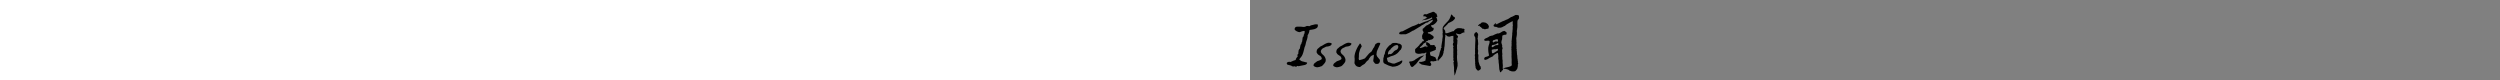 <svg height='80px' xmlns="http://www.w3.org/2000/svg">
  <rect width="100%" height="100%" fill="#808080" stroke="none"/>
  <svg width="270" height="68" viewBox="0 0 200 69" xmlns="http://www.w3.org/2000/svg" data-copyright="https://github.com/oubenruing/svg-text-animate" style="vertical-align: text-top; ">
    <g id="svgGroup" stroke-linecap="round" stroke="#000" fill="none" style="fill: rgb(0, 0, 0); stroke: rgb(255,255,255); stroke-width: 1px;">
      <path d="M31.89 24.96L31.89 24.96L31.89 25.77Q31.89 27.61 30.74 28.42L30.74 28.42Q29.92 29.04 28.36 29.58L28.36 29.58Q27.74 29.78 25.57 30.12L25.57 30.12Q24.14 30.19 23.39 30.53L23.39 30.53Q23.12 33.39 21.49 35.84L21.49 35.84L21.49 37.20Q21.01 39.98 20.40 41.28L20.40 41.28Q19.92 42.50 19.92 42.77L19.92 42.77Q19.31 46.38 18.36 48.08L18.36 48.08Q18.09 49.23 17.82 50.39L17.82 50.39Q16.52 56.17 14.76 57.94L14.76 57.94Q13.12 59.84 13.06 60.32L13.06 60.32Q12.99 60.59 13.26 60.59L13.26 60.59Q14.89 62.15 16.73 62.42L16.73 62.42L21.01 63.51Q21.01 65.35 18.43 65.96L18.43 65.96Q15.71 66.57 12.24 67.18L12.24 67.18Q11.63 66.91 10.61 66.91L10.61 66.91L9.86 68L8.50 67.18Q8.16 67.46 7.14 67.46L7.14 67.46Q5.24 67.46 5.03 66.64L5.03 66.64L2.11 65.89Q0.48 65.89 0.27 63.99L0.27 63.99Q1.09 62.70 2.92 62.70L2.92 62.70Q3.74 62.70 4.01 62.97L4.01 62.97Q7.07 61.47 9.32 60.86L9.32 60.86Q9.79 58.68 11.42 57.39L11.42 57.39Q11.15 56.92 11.15 56.03L11.15 56.03Q11.15 55.01 12.24 54.20L12.24 54.20Q11.97 53.92 11.97 53.65L11.97 53.65Q12.24 53.31 12.24 52.09L12.24 52.09L12.24 51.54Q12.44 51.20 12.72 50.39L12.72 50.39Q12.92 49.84 13.53 49.44L13.53 49.44L14.35 45.42Q15.10 44.88 15.30 43.79L15.30 43.79Q15.37 42.77 15.91 42.23L15.91 42.23L16.46 38.01Q17.27 37.20 17.54 36.38L17.54 36.38L17.54 35.36Q18.36 34.54 18.56 32.16L18.56 32.16Q18.56 31.35 17.82 31.35L17.82 31.35Q15.98 31.55 13.53 32.64L13.53 32.64Q12.17 32.64 10.54 31.82L10.54 31.82Q8.77 30.94 8.23 29.78L8.23 29.78Q8.43 27.06 10.88 27.06L10.88 27.06L13.80 27.06Q15.71 27.06 17 27.34L17 27.34Q19.11 27.34 19.52 26.79L19.52 26.79Q19.92 26.32 22.03 26.32L22.03 26.32Q22.30 26.32 22.44 26.45L22.44 26.45Q22.58 26.59 22.85 26.59L22.85 26.59Q23.87 26.59 24.68 25.77L24.68 25.77L28.15 24.96Q28.36 24.68 29.99 24.68L29.99 24.68Q31.42 24.68 31.89 24.96Z" style="stroke-dasharray: 156, 158; stroke-dashoffset: 157;">
        <animate attributeName="stroke-dashoffset" to="0" dur="500ms" calcMode="linear" repeatCount="1" fill="freeze" begin="0ms"></animate>
      </path>
    </g>
  </svg>
  <svg width="270" height="68.272" viewBox="-25 0 200 69.272" xmlns="http://www.w3.org/2000/svg" data-copyright="https://github.com/oubenruing/svg-text-animate" style="vertical-align: text-top; ">
    <g id="svgGroup" stroke-linecap="round" stroke="#000" fill="none" style="fill: rgb(0, 0, 0); stroke: rgb(255,255,255); stroke-width: 1px;">
      <path d="M21.01 44.34L21.01 44.34Q20.67 46.78 16.18 47.26L16.18 47.26L15.44 47.26Q14.01 48.08 12.31 48.82L12.31 48.82Q10.61 49.64 9.86 51.82L9.86 51.82Q9.86 53.92 12.10 55.62L12.10 55.62Q14.28 57.39 14.89 60.32L14.89 60.32Q14.89 61.06 14.82 61.81L14.82 61.81L14.62 62.56Q14.48 63.10 13.53 64.33L13.53 64.33L12.10 65.96Q11.29 66.91 10.06 67.46L10.06 67.46L9.59 67.46Q8.98 67.93 6.39 68.27L6.39 68.27Q5.44 68.27 4.28 67.86L4.28 67.86Q2.79 67.32 2.38 66.44L2.38 66.44Q2.58 64.46 4.76 63.24L4.76 63.24L5.37 62.76L6.12 62.15Q7.48 61.68 8.77 61.20L8.77 61.20Q10.88 60.32 10.88 59.50L10.88 59.50Q10.68 58.21 10.06 57.46L10.06 57.46Q9.66 56.92 8.77 56.44L8.77 56.44Q8.02 55.96 7.14 55.35L7.14 55.35Q6.53 54.94 5.58 53.11L5.58 53.11Q5.58 50.66 6.66 49.57L6.66 49.57Q8.64 47.74 9.32 47.26L9.32 47.26L11.42 46.24Q15.78 43.32 18.02 43.32L18.02 43.32Q20.20 43.32 21.01 44.34Z" style="stroke-dasharray: 82, 84; stroke-dashoffset: 83;">
        <animate attributeName="stroke-dashoffset" to="0" dur="500ms" calcMode="linear" repeatCount="1" fill="freeze" begin="200ms"></animate>
      </path>
    </g>
  </svg>
  <svg width="270" height="68.272" viewBox="-45 0 200 69.272" xmlns="http://www.w3.org/2000/svg" data-copyright="https://github.com/oubenruing/svg-text-animate" style="vertical-align: text-top; ">
    <g id="svgGroup" stroke-linecap="round" stroke="#000" fill="none" style="fill: rgb(0, 0, 0); stroke: rgb(255,255,255); stroke-width: 1px;">
      <path d="M21.01 44.34L21.01 44.34Q20.67 46.78 16.18 47.26L16.18 47.26L15.44 47.26Q14.01 48.08 12.31 48.82L12.31 48.82Q10.61 49.64 9.86 51.82L9.86 51.82Q9.86 53.92 12.10 55.62L12.10 55.62Q14.28 57.39 14.89 60.32L14.89 60.32Q14.89 61.06 14.82 61.81L14.82 61.81L14.62 62.56Q14.48 63.10 13.53 64.33L13.53 64.33L12.10 65.96Q11.29 66.91 10.06 67.46L10.06 67.46L9.59 67.46Q8.98 67.93 6.39 68.27L6.39 68.27Q5.44 68.27 4.28 67.86L4.28 67.86Q2.79 67.32 2.38 66.44L2.38 66.44Q2.58 64.46 4.76 63.24L4.76 63.24L5.37 62.76L6.12 62.15Q7.48 61.68 8.77 61.20L8.77 61.20Q10.88 60.32 10.88 59.50L10.88 59.50Q10.68 58.21 10.06 57.46L10.06 57.46Q9.66 56.92 8.77 56.44L8.77 56.44Q8.02 55.96 7.14 55.35L7.14 55.35Q6.53 54.94 5.58 53.11L5.58 53.11Q5.58 50.66 6.66 49.57L6.66 49.57Q8.64 47.74 9.32 47.26L9.32 47.26L11.42 46.24Q15.78 43.32 18.02 43.32L18.02 43.32Q20.20 43.32 21.01 44.34Z" style="stroke-dasharray: 82, 84; stroke-dashoffset: 83;">
        <animate attributeName="stroke-dashoffset" to="0" dur="500ms" calcMode="linear" repeatCount="1" fill="freeze" begin="400ms"></animate>
      </path>
    </g>
  </svg>
  <svg width="270" height="68" viewBox="-65 0 200 69" xmlns="http://www.w3.org/2000/svg" data-copyright="https://github.com/oubenruing/svg-text-animate" style="vertical-align: text-top; ">
    <g id="svgGroup" stroke-linecap="round" stroke="#000" fill="none" style="fill: rgb(0, 0, 0); stroke: rgb(255,255,255); stroke-width: 1px;">
      <path d="M29.24 43.32L29.24 43.32Q30.26 43.86 30.26 44.34L30.26 44.34L29.24 46.51L27.34 50.73Q26.59 52.36 26.59 53.11L26.59 53.11Q26.45 54.33 26.32 55.49L26.32 55.49Q26.86 57.53 27.88 58.41L27.88 58.41L29.72 60.59Q30.19 62.42 29.10 63.85L29.10 63.85L28.42 64.53Q27.81 64.74 27.20 64.87L27.20 64.87L25.50 64.80Q24.41 64.19 24.00 63.38L24.00 63.38Q23.53 62.56 23.12 62.15L23.12 62.15L23.12 61.06Q23.12 60.04 23.39 59.23L23.39 59.23Q23.66 57.87 23.66 55.49L23.66 55.49Q21.42 56.17 19.99 57.80L19.99 57.80L19.65 58.41L18.84 59.43Q18.43 60.59 17.95 61.06L17.95 61.06Q17.34 61.34 16.80 61.88L16.80 61.88Q16.73 62.02 16.39 62.36L16.39 62.36L15.98 62.76L15.64 63.24L14.35 64.80L11.83 66.30Q11.02 66.84 10.06 67.73L10.06 67.73Q9.79 68 9.45 68L9.45 68L8.77 68Q5.78 67.66 4.76 65.62L4.76 65.62L4.49 65.08L4.15 64.53Q4.01 64.26 4.01 63.99L4.01 63.99Q4.15 62.56 4.22 61.06L4.22 61.06Q4.22 58.14 4.01 57.94L4.01 57.94Q4.01 54.26 6.60 48.96L6.60 48.96Q7.62 46.92 8.64 45.49L8.64 45.49Q9.18 44.61 9.59 44.06L9.59 44.06Q10.61 44.54 11.42 46.99L11.42 46.99L10.40 48.82Q9.79 49.84 9.38 51.27L9.38 51.27L9.11 52.22Q8.91 53.11 8.64 53.92L8.64 53.92Q8.50 54.88 8.50 56.30L8.50 56.30L8.50 57.66Q8.43 58.68 8.30 59.70L8.30 59.70Q8.43 60.93 9.25 61.06L9.25 61.06Q10.00 60.86 10.61 60.59L10.61 60.59L11.97 60.32Q12.17 60.04 12.44 60.04L12.44 60.04Q12.99 59.91 13.26 59.77L13.26 59.77L14.62 59.23L16.18 57.39Q18.43 54.67 18.84 54.26L18.84 54.26Q20.06 53.18 21.49 52.09L21.49 52.09L22.03 51Q23.39 48.28 24.00 47.80L24.00 47.80Q24.14 47.67 24.41 46.78L24.41 46.78L24.68 46.24Q24.82 45.83 24.96 45.42L24.96 45.42L25.50 44.61Q26.38 44.13 27.27 43.59L27.27 43.59L27.54 43.45Q27.88 43.32 29.24 43.32Z" style="stroke-dasharray: 132, 134; stroke-dashoffset: 133;">
        <animate attributeName="stroke-dashoffset" to="0" dur="500ms" calcMode="linear" repeatCount="1" fill="freeze" begin="600ms"></animate>
      </path>
    </g>
  </svg>
  <svg width="270" height="67.728" viewBox="-95 0 200 68.728" xmlns="http://www.w3.org/2000/svg" data-copyright="https://github.com/oubenruing/svg-text-animate" style="vertical-align: text-top; ">
    <g id="svgGroup" stroke-linecap="round" stroke="#000" fill="none" style="fill: rgb(0, 0, 0); stroke: rgb(255,255,255); stroke-width: 1px;">
      <path d="M19.92 62.42L19.92 62.42L22.03 61.34Q22.58 61.34 22.58 61.88L22.58 61.88Q22.58 63.85 20.06 65.55L20.06 65.55Q17.88 67.05 15.37 67.46L15.37 67.46Q13.46 67.73 12.72 67.73L12.72 67.73L10.61 67.12Q9.38 66.84 8.50 66.44L8.50 66.44L4.49 64.53Q3.20 63.72 3.20 61.88L3.20 61.88Q3.20 60.32 3.47 59.50L3.47 59.50Q3.20 59.50 3.20 58.96L3.20 58.96Q4.01 58.14 4.01 56.03L4.01 56.03L4.76 54.74Q5.24 50.93 7.28 48.48L7.28 48.48Q9.32 45.97 10.34 45.42L10.34 45.42L10.88 45.42Q11.90 43.59 13.80 43.59L13.80 43.59L16.73 43.59L19.11 44.34L19.65 44.34L20.74 44.88Q22.03 45.76 22.03 46.78L22.03 46.78L22.03 48.08Q22.03 48.48 21.35 49.78L21.35 49.78Q20.74 51 20.20 51L20.20 51L19.11 52.43Q16.32 55.96 10.88 57.12L10.88 57.12L8.77 58.14Q7.68 58.14 6.94 58.96L6.94 58.96L7.41 61.34L8.23 62.97L9.04 63.24Q9.59 63.24 10.88 63.85L10.88 63.85Q12.31 64.53 13.53 64.53L13.53 64.53L14.08 64.53Q14.35 64.53 14.62 64.53L14.62 64.53Q15.78 63.92 19.92 62.42ZM10.34 50.46L10.34 50.46Q8.43 51.48 7.96 54.20L7.96 54.20Q8.23 54.81 8.23 55.42L8.23 55.42Q8.43 55.28 8.91 55.08L8.91 55.08Q9.45 55.01 9.86 54.74L9.86 54.74Q10.34 55.01 10.88 55.01L10.88 55.01Q12.38 54.13 12.99 53.38L12.99 53.38L14.35 51.82L15.64 51Q18.09 50.39 18.56 47.53L18.56 47.53Q18.22 46.31 18.09 45.97L18.09 45.97L16.46 45.70L14.35 46.51L12.72 47.80L11.56 48.82Q10.88 49.44 10.34 50.46Z" style="stroke-dasharray: 128, 130; stroke-dashoffset: 129;">
        <animate attributeName="stroke-dashoffset" to="0" dur="500ms" calcMode="linear" repeatCount="1" fill="freeze" begin="800ms"></animate>
      </path>
    </g>
  </svg>
  <svg width="270" height="76.432" viewBox="-113.576 0 200 77.432" xmlns="http://www.w3.org/2000/svg" data-copyright="https://github.com/oubenruing/svg-text-animate" style="vertical-align: text-top; ">
    <g id="svgGroup" stroke-linecap="round" stroke="#000" fill="none" style="fill: rgb(0, 0, 0); stroke: rgb(255,255,255); stroke-width: 1px;">
      <path d="M35.09 11.90L35.29 11.90L36.86 12.51Q37.81 13.94 38.83 13.94L38.83 13.94L38.96 14.01L38.83 14.48L38.83 14.96L39.44 16.32L39.44 16.80Q39.44 17.00 38.42 17.41L38.42 17.41L38.35 17.48L38.35 17.88Q38.96 17.88 39.17 19.86L39.17 19.86Q39.44 19.86 39.51 20.54L39.51 20.54Q38.83 22.64 36.65 24.28L36.65 24.28Q35.09 25.43 34.61 25.43L34.61 25.43L33.80 25.43L33.12 25.84L33.12 26.18Q33.32 27.00 34.20 27.74L34.20 27.74Q34.48 27.74 34.48 28.22L34.48 28.22L34.54 28.29L34.75 28.29Q34.75 28.02 34.95 28.02L34.95 28.02L35.22 28.02Q35.56 28.02 35.77 29.10L35.77 29.10L35.77 29.31Q35.77 30.40 34.54 31.42L34.54 31.42Q32.44 32.37 31.55 32.57L31.55 32.57L31.35 32.57L30.60 32.44Q30.60 32.84 30.46 32.84L30.46 32.84L29.99 32.78L29.78 33.05Q29.78 34.14 31.69 34.14L31.69 34.14L35.16 36.45Q35.77 36.86 35.77 38.22L35.77 38.22Q34.61 40.19 32.71 40.19L32.71 40.19Q31.76 40.66 31.55 40.66L31.55 40.66L31.21 40.66Q30.94 40.66 30.94 40.39L30.94 40.39L30.80 40.32L30.60 40.32Q30.46 40.32 29.99 41.28L29.99 41.28Q28.56 41.28 28.02 42.30L28.02 42.30Q27.74 42.30 27.40 43.11L27.40 43.11Q26.45 43.72 25.36 44.20L25.36 44.20Q25.36 44.74 23.39 46.58L23.39 46.58Q23.12 46.99 21.76 47.80L21.76 47.80L21.76 48.21Q21.90 48.62 22.51 48.62L22.51 48.62Q26.04 47.67 26.32 47.19L26.32 47.19L27.61 46.99Q28.36 47.12 28.36 47.60L28.36 47.60L28.56 47.80L28.83 47.80L28.90 47.53L28.49 46.72L28.56 46.58Q29.72 47.26 29.92 47.26L29.92 47.26L29.99 47.19L29.99 46.92Q29.78 46.44 28.36 45.90L28.36 45.90L28.02 44.88L28.02 44.81L28.42 44.40Q27.68 43.86 27.68 43.18L27.68 43.18Q28.42 42.77 28.70 42.77L28.70 42.77L29.04 42.77Q29.58 42.77 31.21 44.00L31.21 44.00Q31.62 44.00 32.57 45.76L32.57 45.76L32.71 45.76L34.14 45.63L34.75 45.83Q35.02 45.56 35.50 45.56L35.50 45.56L35.56 45.56L36.65 45.90Q37.26 45.90 37.26 46.10L37.26 46.10Q37.26 46.24 36.65 46.44L36.65 46.44Q36.65 46.99 38.08 47.60L38.08 47.60L38.08 48.35L37.81 49.23L38.08 49.91L38.08 50.05Q37.26 51 34.75 51.75L34.75 51.75L32.44 52.63L32.30 52.63L31.96 52.43L31.76 52.63L31.76 52.77L32.30 53.18L32.30 53.45L31.96 53.86Q32.37 56.24 32.78 56.44L32.78 56.44Q35.22 56.98 37.13 57.94L37.13 57.94L37.33 57.94L37.40 57.87L37.81 59.09Q38.01 59.09 38.83 61.06L38.83 61.06Q38.28 61.95 37.40 61.95L37.40 61.95L37.33 61.81L37.26 61.81L35.56 62.22L33.12 61.95Q32.78 61.95 32.71 62.63L32.71 62.63L32.57 62.63Q32.37 62.36 31.96 62.36L31.96 62.36Q31.96 63.58 32.84 63.58L32.84 63.58Q33.32 64.94 33.32 65.48L33.32 65.48Q33.32 66.16 32.16 66.91L32.16 66.91L24.07 65.48Q23.46 65.48 21.90 64.26L21.90 64.26Q21.28 64.26 21.08 63.72L21.08 63.72L21.08 62.83L21.28 62.70L23.46 62.70Q26.04 62.22 27.47 61.27L27.47 61.27L27.47 60.38Q27.74 59.84 27.74 58.55L27.74 58.55L27.74 58.00L27.68 57.66L27.95 56.85L27.61 55.83L27.74 55.22L27.74 54.54L28.49 53.86L28.49 53.52Q28.49 53.38 27.81 53.18L27.81 53.18Q27.40 53.65 26.04 54.06L26.04 54.06L23.94 54.06Q22.30 54.54 20.26 54.54L20.26 54.54Q19.65 54.54 17.95 53.92L17.95 53.92Q17.27 53.92 16.86 51.82L16.86 51.82L16.86 51.41Q16.86 50.80 17.07 50.80L17.07 50.80L16.86 50.25Q16.86 49.64 19.38 47.60L19.38 47.60L21.28 45.63Q21.28 44.95 24.14 42.57L24.14 42.57Q24.28 41.68 24.62 41.68L24.62 41.68L25.57 41.75L25.84 41.28L25.84 41.00Q25.23 40.39 25.23 39.98L25.23 39.98L25.23 39.64L24.62 39.64Q24.07 39.64 24.07 37.13L24.07 37.13L23.94 37.13L23.94 36.92Q23.94 35.56 24.89 34.07L24.89 34.07L25.57 32.64L24.55 31.01L24.62 30.67L24.55 29.78Q24.55 28.76 25.64 28.56L25.64 28.56Q25.84 27.74 26.79 27.54L26.79 27.54Q26.79 27.13 28.15 26.04L28.15 26.04Q28.15 25.84 29.92 25.23L29.92 25.23Q30.60 24.55 32.03 23.94L32.03 23.94Q32.03 23.39 33.39 22.64L33.39 22.64L34.88 21.01L34.88 20.94L34.48 19.99L34.20 19.99Q33.66 20.54 31.76 21.22L31.76 21.22Q30.33 21.90 29.99 22.58L29.99 22.58Q28.90 22.98 28.42 22.98L28.42 22.98Q27.47 23.19 26.72 24.00L26.72 24.00Q26.32 24.00 25.57 24.75L25.57 24.75Q25.02 24.75 24.48 25.36L24.48 25.36Q23.39 25.36 23.39 26.04L23.39 26.04L20.94 27.47Q19.79 28.29 15.37 30.87L15.37 30.87Q15.37 31.01 14.55 31.08L14.55 31.08Q10.88 33.52 7.48 34.75L7.48 34.75L6.73 34.68L3.94 34.75L2.52 34.75Q0.88 34.75 0.88 34.41L0.88 34.41L0.82 33.39Q0.82 32.98 2.52 31.96L2.52 31.96L2.65 31.76L2.86 31.76L3.20 32.03L3.26 32.03Q5.37 31.28 5.85 30.87L5.85 30.87Q12.38 27.47 12.58 27.40L12.58 27.40Q13.40 26.79 16.73 25.77L16.73 25.77Q18.56 25.09 19.11 24.68L19.11 24.68L20.74 23.80L20.88 23.80Q20.88 24.34 21.08 24.34L21.08 24.34L21.28 24.34Q21.69 24.34 23.53 23.32L23.53 23.32Q26.45 22.03 29.58 21.15L29.58 21.15Q29.58 20.81 31.01 20.60L31.01 20.60Q32.57 19.86 33.73 18.97L33.73 18.97Q34.20 18.97 34.20 18.77L34.20 18.77L34.20 18.09Q33.73 17.48 33.39 17.48L33.39 17.48Q33.12 17.82 33.12 18.29L33.12 18.29L32.44 18.22Q32.44 18.77 31.35 18.77L31.35 18.77Q28.22 20.13 26.93 20.13L26.93 20.13L26.11 19.99Q26.11 20.26 24.55 20.60L24.55 20.60L24.14 20.60L24.14 20.47Q25.70 19.79 26.38 19.31L26.38 19.31L28.56 18.29L28.83 17.68Q27.34 16.80 26.93 16.39L26.93 16.39L26.72 16.39Q26.25 16.73 26.04 16.73L26.04 16.73L26.04 16.59L25.91 16.73L25.70 16.73Q25.30 16.73 25.30 15.64L25.30 15.64Q25.50 14.55 26.25 14.55L26.25 14.55Q26.25 14.35 27.34 14.35L27.34 14.35L28.42 14.55Q29.44 14.28 31.28 13.33L31.28 13.33Q32.64 12.99 35.09 11.90L35.09 11.90ZM53.38 15.10L53.38 14.62L53.58 14.62Q54.88 15.30 55.62 16.73L55.62 16.73Q57.39 17.34 57.39 18.50L57.39 18.50Q56.98 19.65 55.01 21.22L55.01 21.22Q52.77 22.51 50.66 23.39L50.66 23.39L48.89 25.50Q48.42 25.50 48.14 26.18L48.14 26.18Q45.76 28.15 45.76 28.83L45.76 28.83Q47.33 30.94 47.33 31.08L47.33 31.08Q47.53 33.73 47.87 33.73L47.87 33.73Q49.64 33.73 51.14 33.05L51.14 33.05L55.35 31.55L55.42 31.55L55.76 31.69Q56.58 31.42 56.58 30.87L56.58 30.87L56.44 30.67L56.51 30.53L56.58 30.53L56.64 30.67L56.64 30.74Q56.78 30.74 58.21 29.31L58.21 29.31L60.25 28.49L60.66 28.49L61.00 28.56L61.47 28.49Q64.33 28.49 65.21 29.10L65.21 29.10L65.89 28.97Q66.91 29.51 67.18 30.06L67.18 30.06L66.71 30.74L66.78 31.48L66.71 31.89L67.18 32.57Q67.18 32.84 65.48 33.05L65.48 33.05Q63.99 33.66 63.10 34.41L63.10 34.41L62.08 34.68L61.54 34.68L61.27 34.48L60.32 34.48Q59.70 34.48 59.36 33.86L59.36 33.86Q58.55 34.14 58.34 34.14L58.34 34.14L58.34 34.48L58.96 34.68L58.89 35.16Q58.89 35.43 60.25 36.38L60.25 36.38L60.38 37.40L59.98 37.94L60.04 38.56Q59.98 38.83 59.84 39.03L59.84 39.03L59.57 39.03L59.36 38.90L59.30 38.90L59.02 39.03L59.02 39.58Q59.43 39.58 59.84 40.39L59.84 40.39Q59.64 45.90 59.36 45.90L59.36 45.90L59.43 47.12L59.43 48.08L59.36 48.48L59.57 51.34Q59.50 51.88 59.43 52.36L59.43 52.36L59.50 53.38L59.50 54.54L59.57 55.15Q59.36 55.56 59.36 58.00L59.36 58.00Q59.36 61.00 59.98 64.26L59.98 64.26L59.91 64.80L59.98 66.23Q59.98 66.98 59.02 70.45L59.02 70.45Q58.75 70.45 58.34 72.83L58.34 72.83L57.53 75.21Q57.26 75.21 57.19 76.36L57.19 76.36L57.12 76.43L57.05 76.43Q56.78 76.36 56.64 74.60L56.64 74.60L56.71 74.60L56.30 71.40L56.44 70.45L56.30 69.70L56.44 69.16Q55.90 64.19 55.76 63.04L55.76 63.04L56.30 62.36L56.30 62.22Q55.62 61.54 55.62 60.11L55.62 60.11L55.90 59.50Q55.62 59.02 55.62 58.00L55.62 58.00L55.62 56.71L55.69 55.83L55.62 55.28L55.69 54.40L55.62 53.52L55.69 49.23Q55.42 48.69 55.42 48.28L55.42 48.28Q55.42 47.74 56.03 46.51L56.03 46.51Q55.15 46.51 55.15 45.08L55.15 45.08L55.42 43.72L55.42 43.11L55.62 43.11Q55.62 43.38 55.76 43.38L55.76 43.38Q55.96 43.38 56.10 42.16L56.10 42.16Q55.83 42.02 55.42 42.02L55.42 42.02L55.42 41.41L55.76 40.73L55.69 40.05L55.69 36.45L55.49 36.24L53.99 36.58L53.86 36.38Q52.90 36.92 52.02 37.13L52.02 37.13Q49.03 37.13 48.48 35.50L48.48 35.50Q47.94 35.02 47.74 35.02L47.74 35.02Q47.60 35.09 47.46 36.24L47.46 36.24L47.60 36.86Q47.19 37.33 46.78 46.72L46.78 46.72Q46.58 46.72 46.17 51.27L46.17 51.27Q45.76 51.48 45.76 52.22L45.76 52.22L45.76 53.18Q45.08 55.83 44.40 56.85L44.40 56.85Q41.89 59.91 41.00 60.66L41.00 60.66L40.60 60.59L40.53 60.59L40.53 60.66Q40.53 60.86 40.80 60.86L40.80 60.86L40.80 61.13L40.26 61.68L40.19 61.54L40.26 61.47L40.26 61.40L40.12 61.13L40.05 61.13L39.64 61.40L39.51 61.27L39.51 61.13L39.64 61.06L39.64 61.00L39.51 60.86Q39.98 57.94 41.28 55.83L41.28 55.83L41.96 52.77L42.70 50.73L42.91 50.66L42.91 49.64Q42.91 48.89 43.79 48.01L43.79 48.01L43.79 47.80L43.45 47.26Q43.93 45.15 44.34 41.62L44.34 41.62Q44.47 41.62 44.47 41.07L44.47 41.07L44.47 39.98L44.95 36.92L44.74 34.07L45.02 32.57Q44.81 32.23 44.74 30.94L44.74 30.94L44.88 30.87L44.88 30.74L44.68 29.58Q44.88 27.47 45.36 26.86L45.36 26.86Q45.76 26.45 46.78 24.96L46.78 24.96Q46.92 24.82 48.96 22.64L48.96 22.64Q52.22 19.79 53.38 15.10L53.38 15.10ZM29.10 17.27L28.90 17.41L28.90 17.68L29.10 17.68L29.24 17.41L29.24 17.27L29.10 17.27ZM24.14 56.58L26.11 56.17L26.25 56.24L26.25 56.30Q24.89 56.92 23.73 58.28L23.73 58.28Q22.98 58.28 21.76 60.11L21.76 60.11Q21.42 60.11 19.58 62.63L19.58 62.63Q17.88 65.21 16.12 66.30L16.12 66.30Q16.12 66.71 14.01 67.93L14.01 67.93Q12.78 67.93 11.76 65.35L11.76 65.35Q11.76 64.19 10.95 63.38L10.95 63.38L10.95 63.24Q11.15 62.22 11.42 62.22L11.42 62.22L12.85 62.22Q13.87 62.22 16.32 61.00L16.32 61.00Q16.86 60.25 19.58 58.75L19.58 58.75Q20.88 57.60 24.14 56.58L24.14 56.58Z" style="stroke-dasharray: 606, 608; stroke-dashoffset: 607;">
        <animate attributeName="stroke-dashoffset" to="0" dur="500ms" calcMode="linear" repeatCount="1" fill="freeze" begin="1000ms"></animate>
      </path>
    </g>
  </svg>
  <svg width="270" height="73.168" viewBox="-178.184 0 200 74.168" xmlns="http://www.w3.org/2000/svg" data-copyright="https://github.com/oubenruing/svg-text-animate" style="vertical-align: text-top; ">
    <g id="svgGroup" stroke-linecap="round" stroke="#000" fill="none" style="fill: rgb(0, 0, 0); stroke: rgb(255,255,255); stroke-width: 1px;">
      <path d="M20.60 22.71L20.88 22.64L21.90 22.64Q22.64 22.85 23.87 23.05L23.87 23.05Q23.87 23.19 25.30 23.94L25.30 23.94Q25.30 24.21 26.04 24.55L26.04 24.55L27.13 26.52L27.13 27.06L26.86 27.47L26.86 28.70Q26.86 28.97 24.28 29.38L24.28 29.38Q24.00 29.65 23.60 29.65L23.60 29.65L23.26 29.51L22.98 29.65Q22.17 29.65 21.69 29.17L21.69 29.17L21.22 29.17L21.01 29.38L20.94 29.38Q19.99 28.22 19.38 28.02L19.38 28.02Q19.38 27.54 19.18 27.54L19.18 27.54L18.70 27.27Q18.16 27.27 17.75 26.45L17.75 26.45L17.75 26.38Q18.09 26.38 18.09 26.25L18.09 26.25L18.09 26.11L17.75 25.84L17.75 26.04Q17.34 26.25 17.34 26.45L17.34 26.45L17.27 26.45Q17.07 26.45 17.07 26.25L17.07 26.25L16.59 26.25Q16.12 25.98 16.12 25.77L16.12 25.77L16.12 25.57Q16.12 25.23 16.86 25.23L16.86 25.23Q16.86 24.75 18.43 24.00L18.43 24.00L18.70 24.07L19.38 23.12L20.26 22.71L20.60 22.78L20.60 22.71ZM22.30 59.36L22.44 59.36Q22.44 57.94 24.48 57.53L24.48 57.53Q25.09 57.53 27.13 56.51L27.13 56.51L27.13 55.42Q26.45 52.43 26.45 50.59L26.45 50.59L26.45 48.42Q26.66 46.65 27.61 44.00L27.61 44.00L27.88 42.43L27.88 42.30Q27.88 41.21 26.32 41.21L26.32 41.21L23.87 41.41Q22.92 41.41 22.30 40.66L22.30 40.66L22.30 40.53Q22.30 39.37 25.09 38.35L25.09 38.35Q26.59 37.81 27.88 36.72L27.88 36.72Q29.44 36.18 31.08 35.97L31.08 35.97Q32.98 34.88 35.63 33.93L35.63 33.93L35.63 33.86L36.31 33.93L36.65 33.93Q37.88 33.93 41.07 31.76L41.07 31.76L42.57 31.35L42.91 31.35Q43.66 31.69 45.02 32.84L45.02 32.84L45.08 32.91L45.08 34.34Q44.88 35.22 44.13 35.22L44.13 35.22L43.52 35.22Q42.02 35.22 41.48 35.84L41.48 35.84Q40.73 35.90 40.73 36.24L40.73 36.24Q40.73 40.39 39.98 41.28L39.98 41.28L39.78 42.98L39.85 43.32L39.78 43.32L40.60 45.97L40.60 46.51L40.53 47.40L41.07 48.89L41.07 48.96Q40.53 49.84 40.53 51.20L40.53 51.20Q40.53 53.45 40.80 54.81L40.80 54.81L40.60 56.24L40.60 56.37L40.80 58.14L40.73 58.55Q40.73 59.98 41.07 61.47L41.07 61.47L41.00 63.44L41.28 66.23L41.14 69.22L41.48 70.65Q41.34 71.06 40.12 71.81L40.12 71.81Q39.71 73.03 39.17 73.17L39.17 73.17L38.62 73.17Q38.22 73.17 38.22 71.81L38.22 71.81Q37.54 71.26 37.33 65.55L37.33 65.55Q36.92 63.31 36.92 61.06L36.92 61.06L36.58 59.50L36.65 58.55L36.65 56.37Q36.45 53.58 35.84 53.58L35.84 53.58L35.77 53.58Q32.50 55.35 32.03 55.96L32.03 55.96Q30.80 57.60 29.99 57.60L29.99 57.60Q27.47 58.75 25.91 59.91L25.91 59.91Q24.07 60.72 23.12 60.72L23.12 60.72Q22.44 60.32 22.44 59.91L22.44 59.91L22.37 59.91L22.30 59.36ZM31.01 41.82L30.94 42.23Q31.08 43.04 31.69 43.04L31.69 43.04Q32.71 42.30 34.07 41.89L34.07 41.89L34.07 42.02L34.34 41.89Q34.88 41.89 35.56 42.30L35.56 42.30Q35.97 42.30 36.38 41.55L36.38 41.55Q36.38 39.71 35.63 39.71L35.63 39.71Q34.27 39.71 32.64 40.53L32.64 40.53Q31.28 40.53 31.01 41.82L31.01 41.82ZM29.99 47.40L29.99 47.40L29.99 47.46L30.40 47.87L30.67 47.87Q31.08 47.87 33.59 46.04L33.59 46.04L35.16 45.70L35.77 45.76Q36.72 45.76 36.72 45.02L36.72 45.02Q36.65 43.66 36.38 43.66L36.38 43.66L36.18 43.66L33.93 44.95Q32.10 45.56 30.40 45.76L30.40 45.76Q29.99 46.17 29.99 47.40ZM35.50 49.50L34.07 49.98L33.18 49.84Q30.12 50.25 30.12 50.46L30.12 50.46L29.99 50.66L30.06 50.86L30.06 51.27Q30.06 53.92 30.67 53.92L30.67 53.92Q30.67 54.06 31.08 54.06L31.08 54.06Q31.69 54.06 33.73 52.63L33.73 52.63Q36.38 51.34 36.38 50.52L36.38 50.52Q36.18 49.50 35.84 49.50L35.84 49.50L35.50 49.50ZM55.22 49.50L55.22 49.64Q55.42 49.84 55.42 50.59L55.42 50.59Q55.35 50.86 55.22 51.14L55.22 51.14Q55.35 51.14 55.56 52.29L55.56 52.29L55.42 52.36L55.62 54.13L55.56 54.33Q55.62 54.54 55.62 54.74L55.62 54.74L55.56 54.81Q55.76 56.17 55.96 56.78L55.96 56.78L55.83 56.92Q56.03 57.66 56.03 57.80L56.03 57.80L55.96 58.14L56.03 58.68L55.96 58.82L56.24 59.98L56.10 60.18Q56.30 60.52 56.44 60.52L56.44 60.52L56.30 61.00L56.44 61.40L56.30 61.61Q56.37 62.29 56.64 62.63L56.64 62.63Q56.44 63.04 56.44 63.38L56.44 63.38Q56.64 63.38 56.85 64.74L56.85 64.74Q56.64 64.74 56.64 64.94L56.64 64.94L56.71 65.08Q56.44 65.08 56.44 65.28L56.44 65.28L56.51 65.55Q56.44 65.69 56.44 65.89L56.44 65.89L56.51 66.03L56.44 66.57L56.51 66.71L56.44 67.25L56.51 67.52L56.10 67.93L56.30 68.20Q55.96 68.82 55.76 69.97L55.76 69.97Q55.35 69.97 55.35 70.58L55.35 70.58Q54.81 70.92 54.81 71.20L54.81 71.20Q54.67 71.20 53.86 72.08L53.86 72.08Q53.18 72.35 52.56 72.42L52.56 72.42L52.09 72.35L51.88 72.35L51.20 72.42L51.00 72.28L50.93 72.28Q50.73 72.35 50.52 72.42L50.52 72.42Q50.46 72.42 49.91 72.08L49.91 72.08L49.78 72.28L49.03 71.74Q49.03 71.94 48.82 71.94L48.82 71.94Q48.21 71.94 47.46 70.99L47.46 70.99Q46.72 70.52 45.22 70.11L45.22 70.11L45.22 69.97L45.02 70.11Q43.79 69.90 43.79 69.70L43.79 69.70L43.52 69.77Q43.25 69.77 42.91 69.70L42.91 69.70L42.64 69.77Q41.75 69.36 41.75 69.22L41.75 69.22L41.75 69.09L42.43 68.88L42.84 69.09Q42.84 68.82 44.20 68.41L44.20 68.41L44.40 68.54L45.22 68.20L45.49 68.20Q50.25 67.18 50.25 66.16L50.25 66.16L50.39 65.76L50.12 65.55L50.39 65.14L50.39 64.87L50.12 64.46Q50.12 64.33 50.25 64.19L50.25 64.19L50.12 63.72Q50.25 63.44 50.25 63.38L50.25 63.38L50.12 63.10L50.25 62.83L50.12 62.63Q50.25 62.49 50.25 62.29L50.25 62.29Q50.18 62.15 50.12 62.02L50.12 62.02L50.25 61.81L50.12 61.34L50.25 61.20Q50.05 59.57 50.05 57.12L50.05 57.12Q50.05 56.64 50.12 56.10L50.12 56.10L50.05 55.90L50.12 55.49Q50.12 54.88 50.05 54.26L50.05 54.26Q50.05 53.79 50.12 52.97L50.12 52.97Q50.05 52.56 50.05 52.16L50.05 52.16L50.05 50.73Q50.05 50.52 49.84 49.91L49.84 49.91Q50.05 49.50 50.05 49.30L50.05 49.30L50.05 48.76Q50.05 48.48 49.84 48.14L49.84 48.14L50.05 47.74Q49.91 47.67 49.91 47.40L49.91 47.40L50.05 47.12L50.12 47.12L50.05 46.65L50.05 46.44Q50.05 46.17 50.25 45.56L50.25 45.56Q50.05 44.88 50.05 44.68L50.05 44.68L50.12 44.47L50.05 44.27L50.25 43.32Q50.18 42.91 50.05 42.50L50.05 42.50Q50.05 42.23 50.12 42.02L50.12 42.02L50.80 34.75L50.73 34.27Q51.00 33.05 51.00 32.16L51.00 32.16L51.00 32.10L51.07 31.96L51.00 31.76L51.00 31.62Q51.00 30.87 51.20 30.87L51.20 30.87L51.07 30.60Q51.07 30.33 51.27 29.31L51.27 29.31L51.20 28.83L51.27 28.42Q51.20 28.29 51.20 27.68L51.20 27.68L51.27 27.54L51.20 27.06L51.27 26.93Q51.20 26.79 51.20 26.59L51.20 26.59L51.48 26.11Q51.27 24.89 51.27 24.75L51.27 24.75Q51.41 24.48 51.41 24.41L51.41 24.41Q51.20 24.41 51.20 24.21L51.20 24.21L51.27 23.87L51.20 23.66L51.27 23.39L51.20 22.85Q51.34 22.51 51.48 22.17L51.48 22.17Q51.20 22.10 51.20 21.56L51.20 21.56L50.80 21.56Q50.59 21.83 49.64 22.24L49.64 22.24L49.23 22.51L49.16 22.51L49.10 22.44L48.96 22.51Q49.03 22.64 46.51 23.94L46.51 23.94Q46.24 24.14 45.42 24.55L45.42 24.55L44.00 25.64L43.11 26.45L42.50 26.45Q42.57 26.59 40.46 27.61L40.46 27.61L38.96 28.08L37.67 28.02L37.60 28.22Q36.52 28.22 34.61 27.27L34.61 27.27Q32.57 27.40 32.57 26.72L32.57 26.72Q32.16 26.72 31.96 26.45L31.96 26.45L31.89 25.57Q31.89 25.09 32.78 24.68L32.78 24.68Q32.91 24.07 34.14 23.53L34.14 23.53L34.34 23.53L34.41 23.87Q34.14 24.48 33.93 24.48L33.93 24.48L33.93 24.62L34 24.62L34 24.55L34.14 24.62L35.22 24.48L35.56 24.62Q35.70 24.34 35.77 24.07L35.77 24.07Q36.99 23.73 37.74 23.19L37.74 23.19L37.74 23.12L38.15 23.05Q38.76 22.51 39.64 22.37L39.64 22.37Q39.64 22.03 41.68 21.35L41.68 21.35Q41.68 21.28 42.98 20.88L42.98 20.88L43.38 20.60L43.45 20.54L43.72 20.67L44.00 20.13L44.06 20.13L44.27 20.26L44.47 20.20Q45.02 19.79 46.38 19.38L46.38 19.38Q48.14 18.29 49.84 17.14L49.84 17.14L50.05 17.14L50.25 17.20Q50.25 16.93 51.68 16.59L51.68 16.59Q51.68 16.32 52.16 16.12L52.16 16.12L52.36 16.18L54.13 15.10L54.54 15.30Q54.88 15.10 55.01 15.10L55.01 15.10Q55.01 15.30 55.22 15.30L55.22 15.30Q55.22 15.10 55.42 15.10L55.42 15.10Q55.83 15.10 55.83 15.30L55.83 15.30L56.03 15.23Q57.53 15.44 57.53 16.12L57.53 16.12Q57.66 16.12 57.66 16.59L57.66 16.59L57.60 16.73L57.66 16.80L57.60 17.48L57.60 17.88L57.80 18.16Q57.80 18.70 56.30 20.54L56.30 20.54L55.96 22.44L56.10 22.64Q55.96 22.78 55.96 23.12L55.96 23.12L56.10 23.19L55.96 23.60L56.03 23.80Q55.96 23.87 55.96 24.21L55.96 24.21L56.10 24.41Q55.96 24.82 55.96 25.16L55.96 25.16L56.10 25.70L55.96 26.04L56.03 26.66L55.96 26.66L56.03 26.86L56.03 26.93Q56.03 27.13 55.96 27.34L55.96 27.34L56.03 27.54Q55.76 28.29 55.76 28.83L55.76 28.83L55.83 29.10Q55.76 29.24 55.76 29.44L55.76 29.44L55.83 29.72Q55.69 29.72 55.56 30.12L55.56 30.12Q55.62 30.33 55.62 30.46L55.62 30.46L55.42 30.80L55.56 31.28Q55.42 31.42 55.42 31.62L55.42 31.62Q55.56 31.76 55.56 31.89L55.56 31.89L55.42 31.96L55.56 32.64L55.56 32.98Q55.56 33.18 55.42 33.46L55.42 33.46Q55.56 33.73 55.56 34.07L55.56 34.07L55.42 35.22L55.56 35.43Q55.22 36.11 55.22 36.31L55.22 36.31L55.35 36.52Q55.15 36.52 55.15 36.72L55.15 36.72L55.22 37.13Q54.94 38.01 54.94 38.35L54.94 38.35L55.01 38.56L54.81 38.96L54.94 39.24L54.81 39.64Q55.01 39.64 55.01 39.85L55.01 39.85Q55.01 40.39 54.94 40.87L54.94 40.87L55.15 41.62L54.94 42.02Q55.15 42.84 55.15 43.04L55.15 43.04L55.01 43.18L55.15 43.38Q55.08 43.59 55.01 43.79L55.01 43.79L55.15 44.27L55.01 44.47L55.15 44.54L55.01 45.22L55.01 45.56Q55.22 45.56 55.22 45.76L55.22 45.76L55.15 45.97L55.15 46.04L55.01 46.24L55.08 46.31L55.15 46.44L55.15 46.58L55.08 46.99Q55.15 47.26 55.22 47.53L55.22 47.53L55.15 47.80L55.22 48.28Q55.15 48.69 55.01 48.89L55.01 48.89Q55.15 49.10 55.22 49.50L55.22 49.50ZM15.98 46.51L15.98 46.51L15.98 47.87Q15.98 48.21 16.05 48.42L16.05 48.42L15.91 48.69Q15.91 50.18 16.25 51.41L16.25 51.41L15.98 54.40Q16.46 54.88 16.52 56.85L16.52 56.85Q16.39 56.98 16.39 57.32L16.39 57.32L16.39 59.98Q16.39 60.38 16.59 61.00L16.59 61.00L16.52 61.06L16.59 61.47L16.59 62.36Q17.82 67.18 18.63 67.18L18.63 67.18Q18.77 67.86 18.90 68.54L18.90 68.54L18.90 69.43L19.04 69.84Q17.14 71.54 16.73 71.54L16.73 71.54L16.25 71.54Q15.23 71.54 14.21 69.77L14.21 69.77Q14.21 69.56 13.67 68.88L13.67 68.88L13.74 68.61L13.53 68L13.67 67.80Q13.33 66.64 13.33 66.57L13.33 66.57L13.33 66.37Q13.33 66.10 13.40 65.96L13.40 65.96L13.12 64.40L13.19 63.99L13.12 63.58Q13.33 63.58 13.33 63.38L13.33 63.38Q13.33 63.10 13.12 62.70L13.12 62.70L13.19 62.29L13.12 62.08L13.19 61.88L13.06 61.40L13.12 61.20L13.06 60.86L13.12 60.32L12.92 60.18Q13.12 60.18 13.12 59.98L13.12 59.98Q12.85 59.36 12.85 59.16L12.85 59.16L13.06 58.75L13.06 58.48L13.12 58.48L13.12 58.28L12.92 58.00L13.06 57.80L12.85 57.46Q13.12 57.46 13.12 57.05L13.12 57.05Q12.85 56.71 12.85 56.17L12.85 56.17L12.85 55.96Q12.85 55.76 13.06 55.42L13.06 55.42Q12.85 55.15 12.85 55.01L12.85 55.01Q12.92 55.01 13.33 54.40L13.33 54.40Q13.06 54.40 13.06 53.92L13.06 53.92Q13.06 53.72 13.12 53.58L13.12 53.58L13.06 53.04Q13.12 51.95 13.12 50.80L13.12 50.80L13.12 50.46L12.99 50.46L13.12 50.05Q13.06 49.71 13.06 49.44L13.06 49.44L13.12 49.16L13.12 48.62Q13.12 48.35 13.19 48.21L13.19 48.21L13.12 47.94L13.26 47.74L13.19 47.67L13.06 47.46L13.26 47.12L13.12 46.92L13.26 46.78L13.12 46.10L13.26 45.90L13.12 45.76L13.26 45.22L13.19 44.95L13.33 44.81L13.19 44.61L13.33 44.47L13.19 44.00L13.33 43.86L13.19 43.32L13.33 43.18Q13.40 42.77 13.40 42.23L13.40 42.23Q13.33 41.96 13.26 41.68L13.26 41.68L13.40 41.62L13.33 41.28L13.40 40.87L13.33 40.80Q13.40 40.66 13.60 40.66L13.60 40.66Q13.33 40.19 13.33 40.05L13.33 40.05L13.40 39.64L13.33 39.37L13.40 39.17L13.26 38.83L13.40 38.62Q13.40 37.60 12.24 36.24L12.24 36.24L12.38 36.04Q12.17 35.77 12.17 35.50L12.17 35.50L12.17 35.16Q12.58 33.39 13.33 33.25L13.33 33.25Q13.33 32.71 14.55 32.50L14.55 32.50L14.76 32.78L14.96 32.71L15.30 32.91L15.10 33.25Q15.44 33.25 16.12 34.34L16.12 34.34L16.25 34.54L16.12 34.68Q16.25 34.68 16.32 35.90L16.32 35.90Q16.12 35.97 15.91 36.04L15.91 36.04L15.98 36.24Q15.91 36.38 15.91 36.65L15.91 36.65L15.98 36.86L15.91 37.13L15.98 37.47Q15.64 38.56 15.64 39.30L15.64 39.30Q15.78 40.12 15.98 40.26L15.98 40.26L16.32 44.95Q16.05 45.22 15.98 46.51Z" style="stroke-dasharray: 490, 492; stroke-dashoffset: 491;">
        <animate attributeName="stroke-dashoffset" to="0" dur="500ms" calcMode="linear" repeatCount="1" fill="freeze" begin="1200ms"></animate>
      </path>
    </g>
  </svg>
</svg>